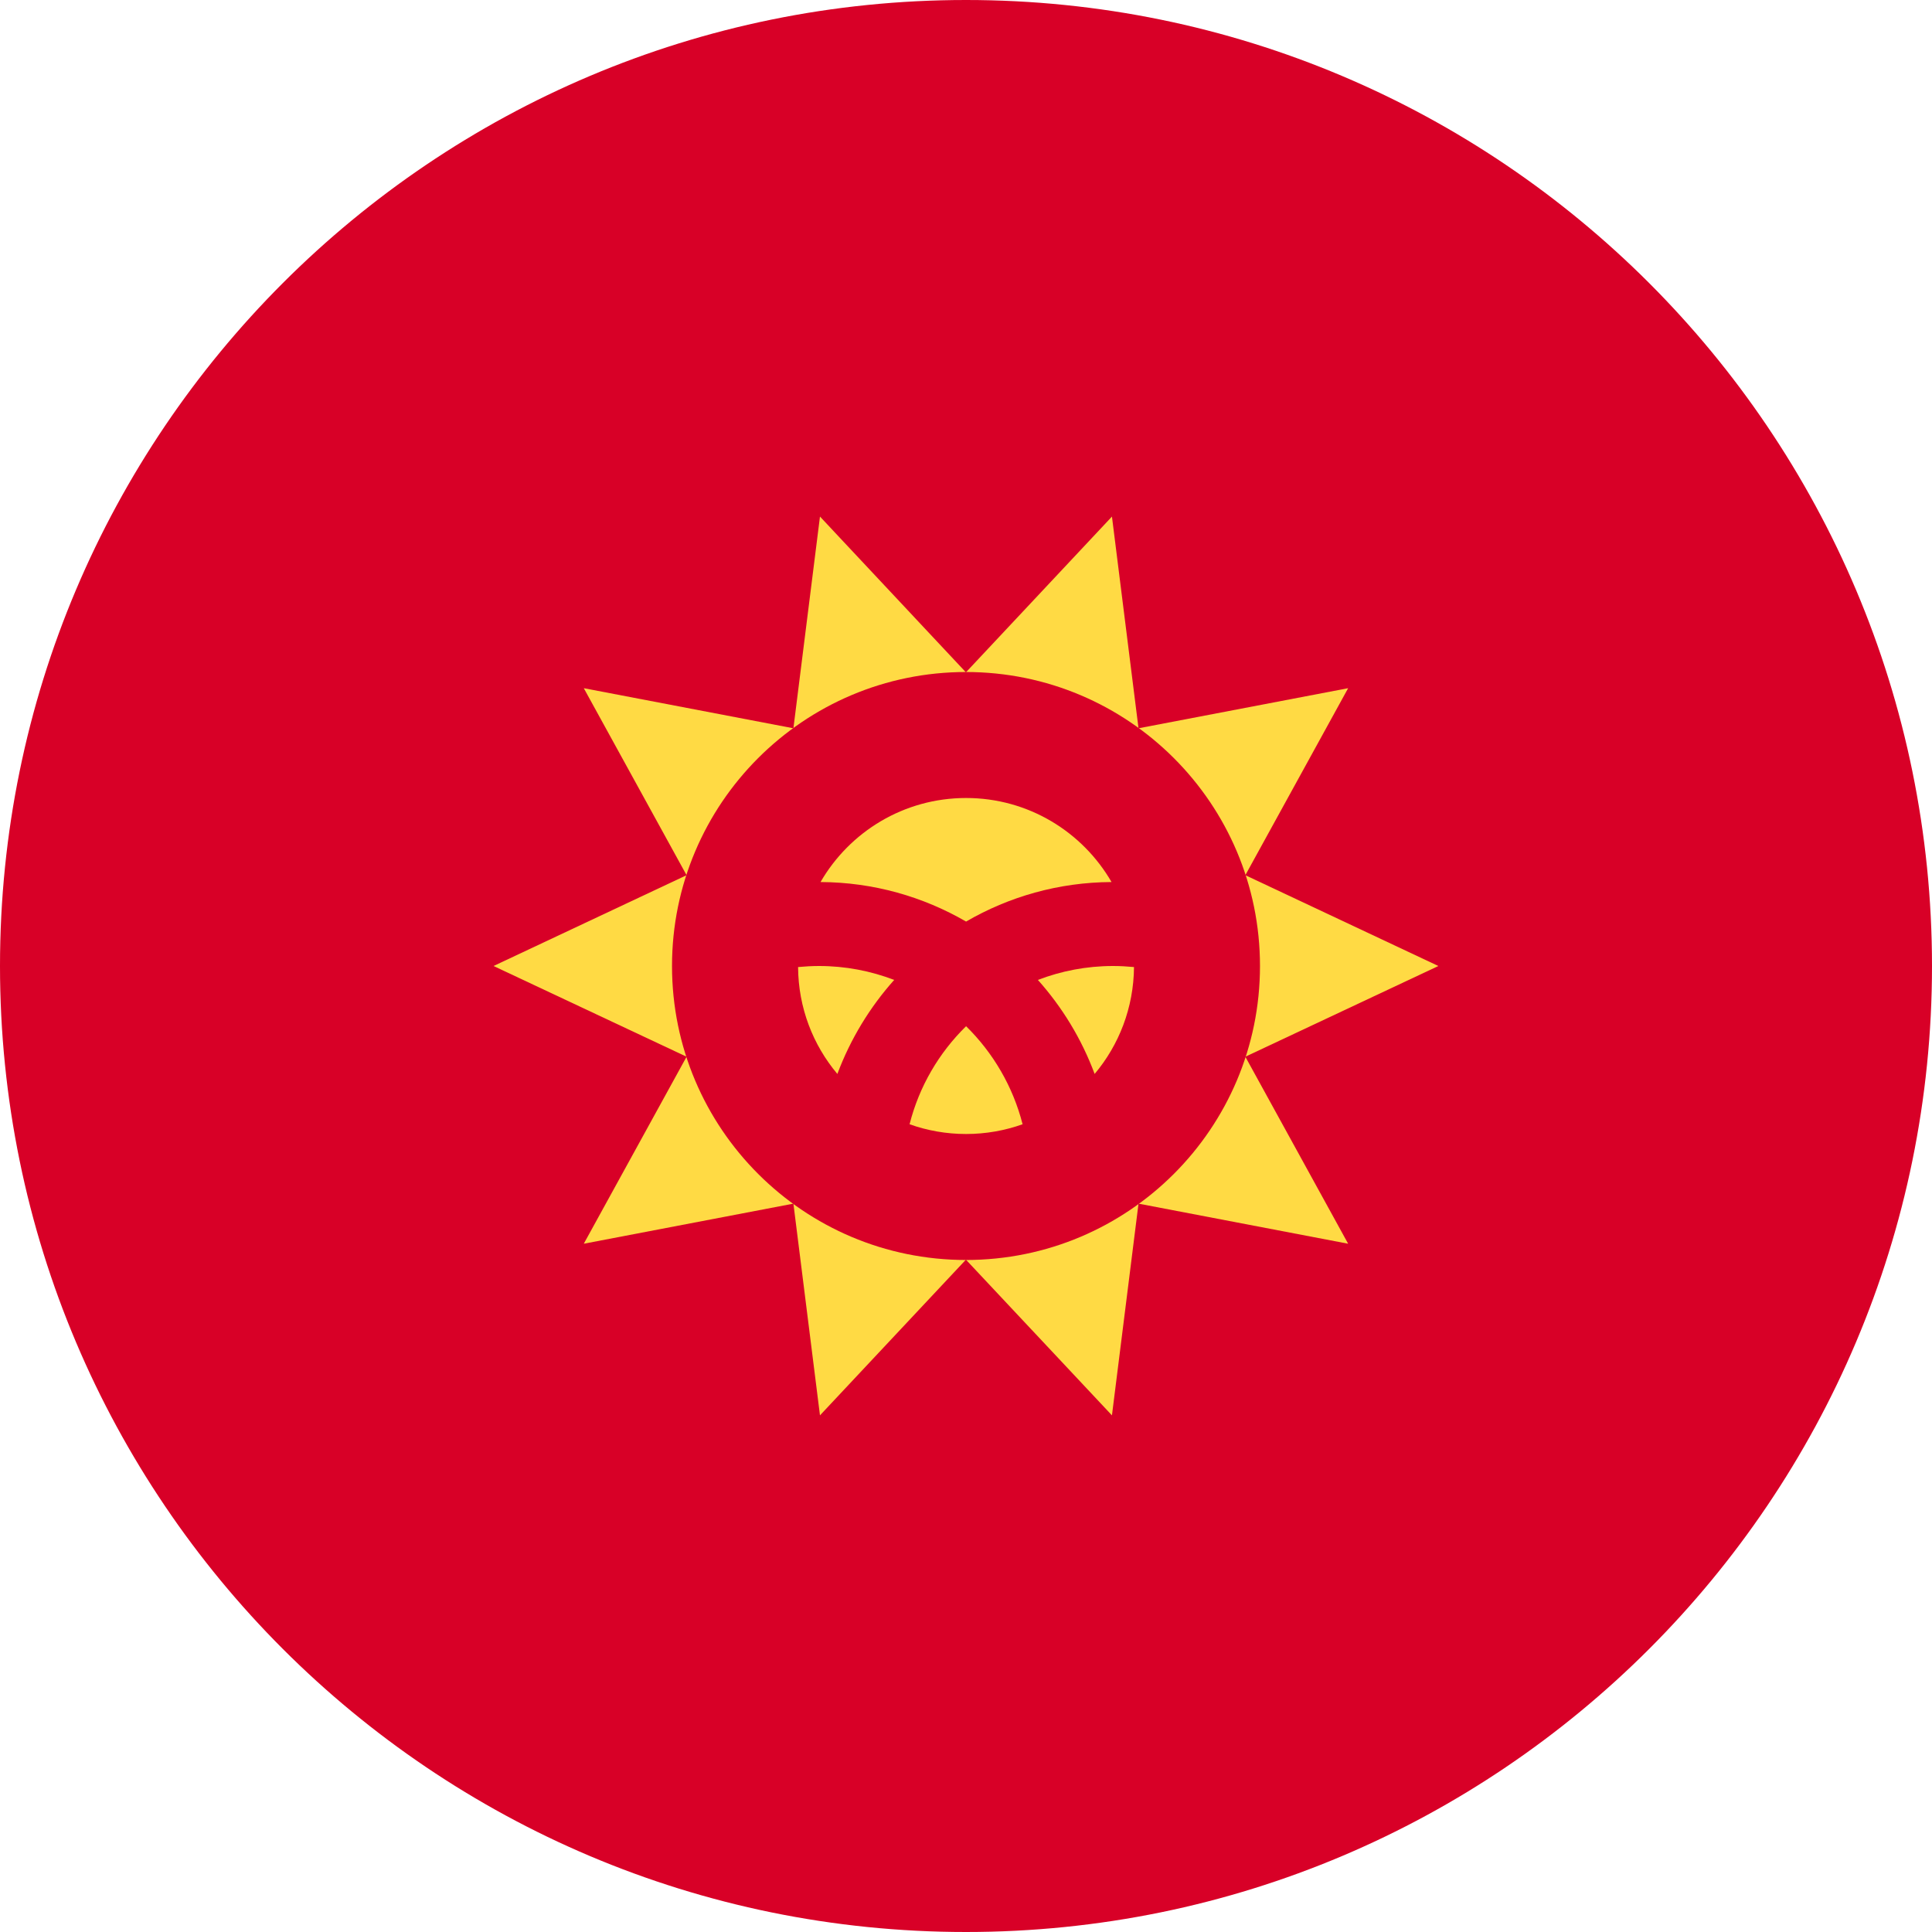 <svg width="24" height="24" viewBox="0 0 24 24" fill="none" xmlns="http://www.w3.org/2000/svg">
<g clip-path="url(#clip0_1518_10298)">
<path d="M12 24C18.627 24 24 18.627 24 12C24 5.373 18.627 0 12 0C5.373 0 0 5.373 0 12C0 18.627 5.373 24 12 24Z" fill="#D80027"/>
<path d="M17.868 12L15.47 13.127L16.747 15.45L14.143 14.952L13.813 17.582L11.999 15.648L10.186 17.582L9.856 14.952L7.252 15.45L8.529 13.127L6.131 12L8.529 10.872L7.252 8.549L9.856 9.047L10.186 6.417L11.999 8.352L13.813 6.417L14.143 9.047L16.747 8.549L15.47 10.872L17.868 12Z" fill="#FFDA44"/>
<path d="M12 15.652C14.017 15.652 15.652 14.017 15.652 12C15.652 9.983 14.017 8.348 12 8.348C9.983 8.348 8.348 9.983 8.348 12C8.348 14.017 9.983 15.652 12 15.652Z" fill="#D80027"/>
<path d="M10.175 12C10.087 12 10 12.005 9.914 12.013C9.917 12.519 10.1 12.982 10.402 13.341C10.564 12.908 10.805 12.512 11.108 12.173C10.818 12.062 10.504 12 10.175 12Z" fill="#FFDA44"/>
<path d="M11.299 13.966C11.518 14.044 11.754 14.087 12.001 14.087C12.247 14.087 12.483 14.044 12.703 13.966C12.583 13.496 12.336 13.077 12.001 12.748C11.665 13.077 11.418 13.496 11.299 13.966Z" fill="#FFDA44"/>
<path d="M13.808 10.957C13.447 10.333 12.773 9.913 12.001 9.913C11.228 9.913 10.554 10.333 10.193 10.957C10.851 10.96 11.468 11.139 12.001 11.448C12.533 11.139 13.15 10.96 13.808 10.957Z" fill="#FFDA44"/>
<path d="M12.893 12.173C13.196 12.512 13.437 12.908 13.598 13.341C13.9 12.982 14.083 12.519 14.087 12.013C14.001 12.005 13.914 12 13.826 12C13.497 12 13.183 12.062 12.893 12.173Z" fill="#FFDA44"/>
</g>
<defs>
<clipPath id="clip0_1518_10298">
<rect width="24" height="24" fill="white"/>
</clipPath>
</defs>
</svg>

